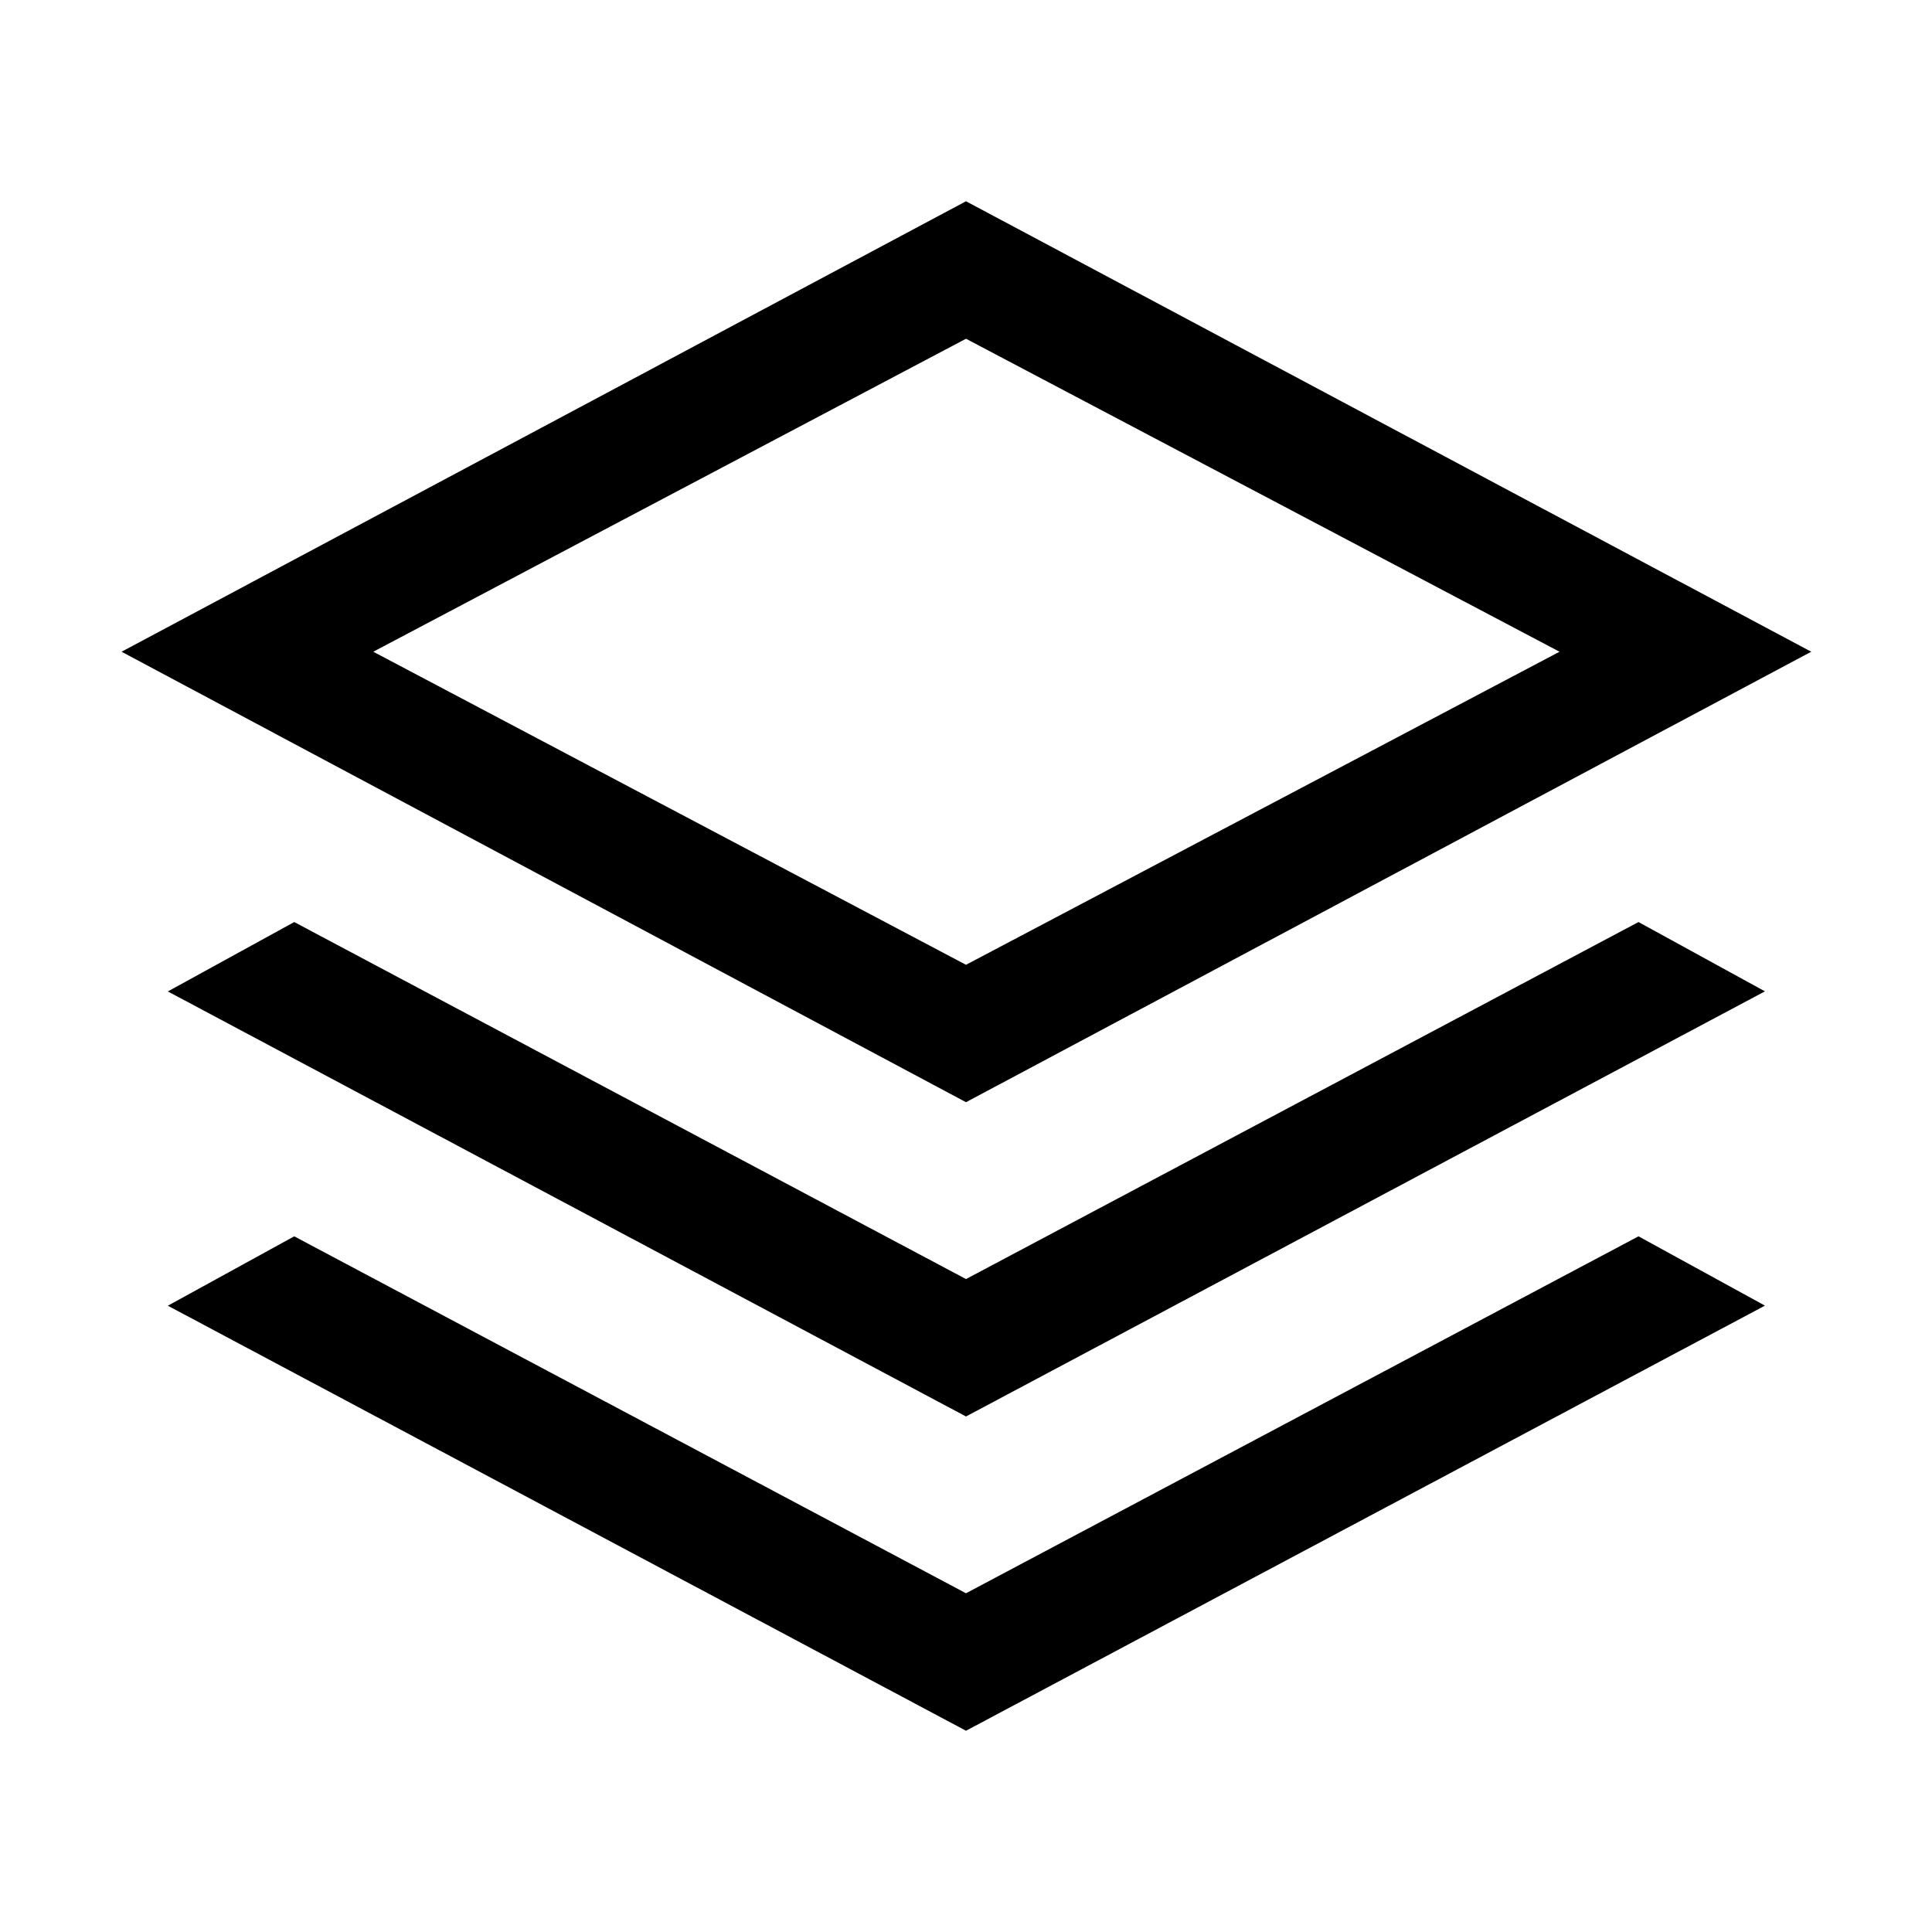 <svg xmlns="http://www.w3.org/2000/svg" width="24" height="24" viewBox="0 0 24 24" fill='currentColor'><path d="M12 13.692 1.51 8.096 12 2.5l10.5 5.596zm0 3.904-9.915-5.28 1.57-.862L12 15.889l8.354-4.435 1.571.861zm0 3.904-9.915-5.28 1.57-.862L12 19.792l8.354-4.434 1.571.861zm0-9.515 7.373-3.889L12 4.208 4.637 8.096z"/></svg>